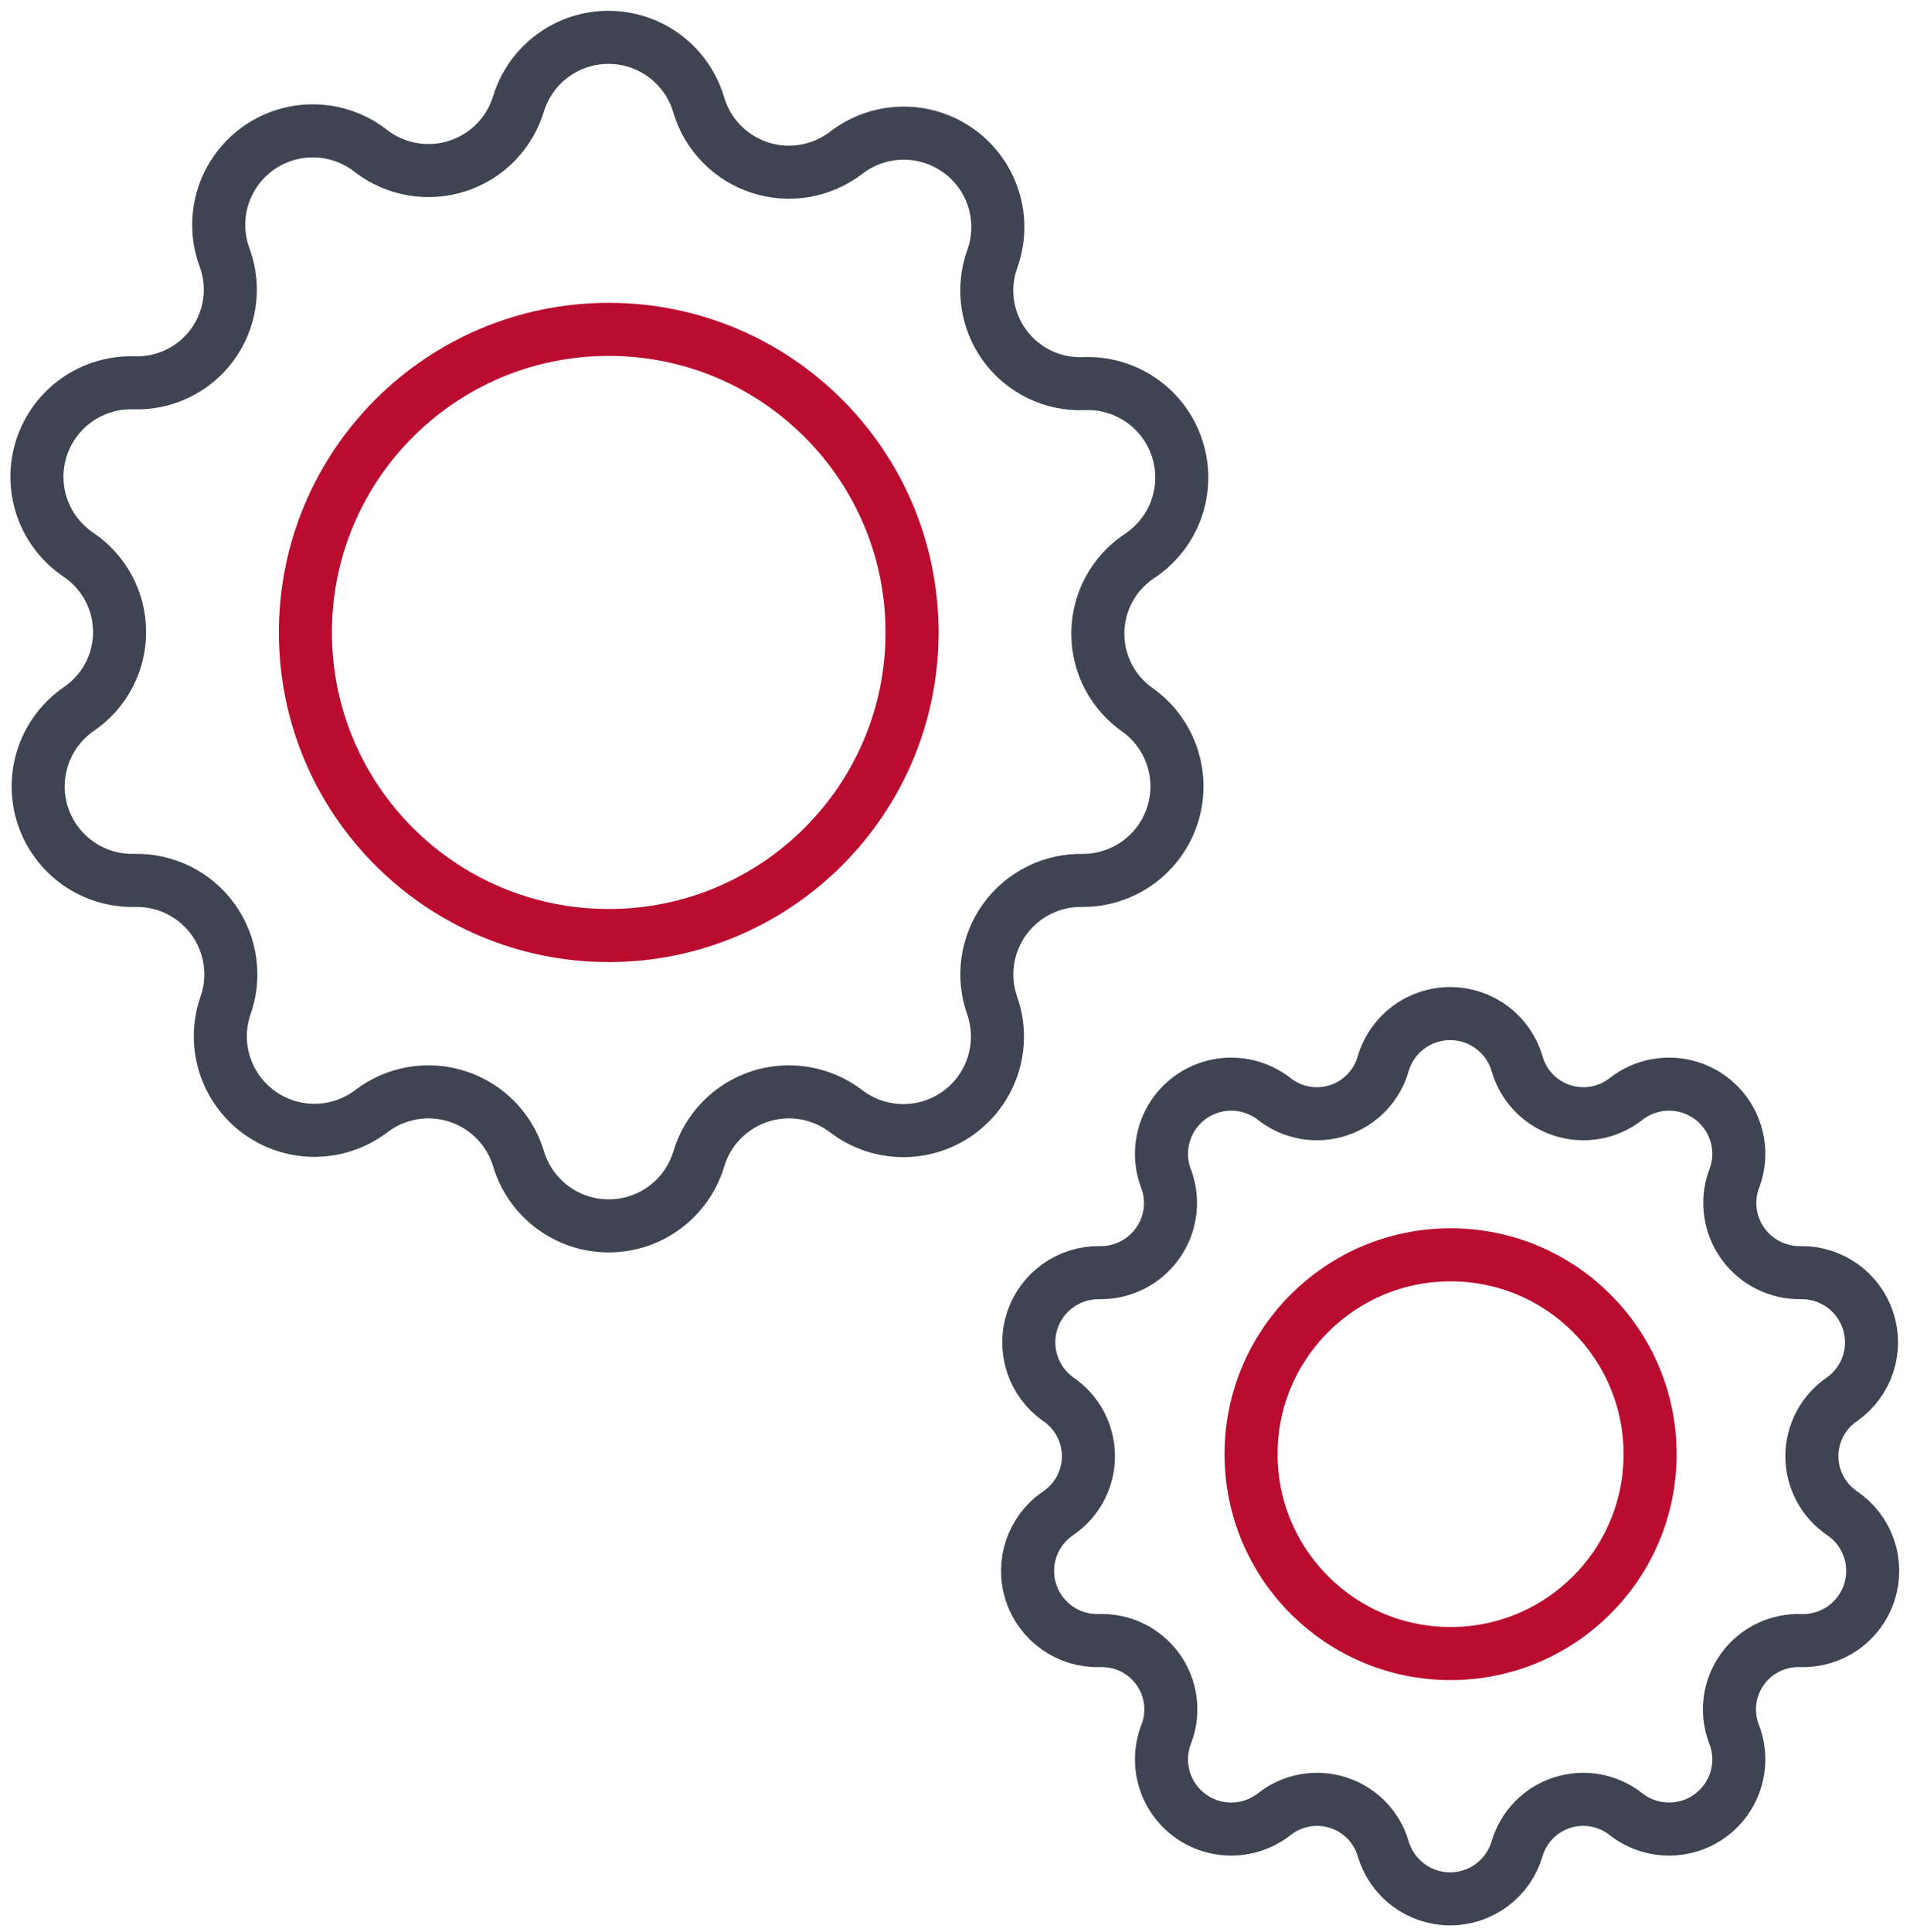 <svg width="90" height="91" viewBox="0 0 90 91" fill="none" xmlns="http://www.w3.org/2000/svg">
<path d="M28.684 44.069C36.577 44.069 42.977 37.677 42.977 29.792C42.977 21.907 36.577 15.515 28.684 15.515C20.79 15.515 14.391 21.907 14.391 29.792C14.391 37.677 20.79 44.069 28.684 44.069Z" stroke="#BA0C2F" stroke-width="2.5" stroke-miterlimit="10"/>
<path d="M32.924 4.94C33.129 5.629 33.498 6.259 34.001 6.774C34.503 7.289 35.123 7.674 35.808 7.896C36.493 8.117 37.222 8.169 37.931 8.047C38.641 7.924 39.309 7.631 39.88 7.192V7.192C40.639 6.608 41.567 6.285 42.525 6.272C43.483 6.259 44.419 6.557 45.194 7.12C45.968 7.683 46.54 8.481 46.822 9.396C47.104 10.311 47.082 11.292 46.759 12.193C46.515 12.867 46.44 13.591 46.541 14.301C46.642 15.011 46.916 15.686 47.338 16.266C47.76 16.846 48.319 17.314 48.964 17.629C49.609 17.944 50.321 18.096 51.039 18.072C52.011 18.025 52.972 18.299 53.773 18.852C54.574 19.404 55.17 20.205 55.47 21.13C55.77 22.055 55.757 23.053 55.433 23.97C55.108 24.886 54.491 25.671 53.676 26.203V26.203C53.077 26.604 52.586 27.147 52.247 27.782C51.907 28.418 51.73 29.128 51.73 29.848C51.73 30.569 51.907 31.278 52.247 31.914C52.586 32.55 53.077 33.092 53.676 33.494V33.494C54.422 34.049 54.974 34.825 55.254 35.712C55.534 36.598 55.528 37.55 55.236 38.432C54.944 39.315 54.382 40.083 53.629 40.629C52.876 41.175 51.969 41.47 51.039 41.472V41.472C50.32 41.455 49.607 41.613 48.963 41.932C48.318 42.252 47.761 42.723 47.34 43.306C46.919 43.888 46.646 44.564 46.544 45.276C46.443 45.987 46.517 46.712 46.759 47.389C47.068 48.288 47.08 49.262 46.793 50.168C46.505 51.074 45.934 51.863 45.162 52.42C44.391 52.976 43.461 53.27 42.51 53.258C41.559 53.245 40.636 52.928 39.88 52.352C39.309 51.913 38.641 51.62 37.931 51.497C37.222 51.374 36.493 51.426 35.808 51.648C35.123 51.87 34.503 52.255 34.001 52.77C33.498 53.285 33.129 53.914 32.924 54.604V54.604C32.648 55.513 32.087 56.309 31.323 56.875C30.559 57.441 29.633 57.746 28.682 57.746C27.731 57.746 26.806 57.441 26.042 56.875C25.278 56.309 24.716 55.513 24.44 54.604V54.604C24.236 53.914 23.867 53.285 23.364 52.77C22.862 52.255 22.241 51.87 21.556 51.648C20.872 51.426 20.143 51.374 19.434 51.497C18.724 51.62 18.055 51.913 17.485 52.352V52.352C16.731 52.92 15.814 53.233 14.869 53.245C13.925 53.256 13.001 52.966 12.233 52.416C11.465 51.866 10.893 51.086 10.6 50.188C10.307 49.291 10.309 48.324 10.606 47.427V47.427C10.856 46.749 10.936 46.019 10.838 45.302C10.741 44.586 10.469 43.904 10.046 43.316C9.624 42.729 9.064 42.254 8.416 41.932C7.767 41.611 7.049 41.453 6.326 41.472V41.472C5.375 41.492 4.443 41.207 3.667 40.657C2.892 40.108 2.313 39.324 2.018 38.421C1.722 37.519 1.725 36.545 2.026 35.644C2.327 34.743 2.91 33.962 3.689 33.417V33.417C4.288 33.016 4.779 32.474 5.118 31.838C5.458 31.202 5.635 30.492 5.635 29.772C5.635 29.051 5.458 28.342 5.118 27.706C4.779 27.07 4.288 26.528 3.689 26.126V26.126C2.892 25.588 2.293 24.805 1.98 23.896C1.668 22.988 1.66 22.002 1.958 21.088C2.256 20.175 2.843 19.383 3.631 18.832C4.418 18.281 5.364 18 6.326 18.033V18.033C7.039 18.055 7.746 17.903 8.387 17.59C9.028 17.277 9.584 16.814 10.005 16.238C10.426 15.664 10.701 14.995 10.806 14.29C10.911 13.585 10.842 12.865 10.606 12.193C10.255 11.287 10.211 10.291 10.482 9.359C10.753 8.426 11.323 7.608 12.105 7.031C12.887 6.454 13.837 6.149 14.809 6.165C15.781 6.18 16.722 6.514 17.485 7.116C18.055 7.554 18.724 7.848 19.434 7.97C20.143 8.093 20.872 8.041 21.556 7.819C22.241 7.598 22.862 7.213 23.364 6.698C23.867 6.183 24.236 5.553 24.44 4.863C24.725 3.957 25.293 3.166 26.062 2.607C26.831 2.048 27.76 1.75 28.711 1.759C29.662 1.768 30.585 2.081 31.343 2.654C32.102 3.227 32.657 4.028 32.924 4.94Z" stroke="#3E4451" stroke-width="2.5" stroke-miterlimit="10"/>
<path d="M68.352 77.891C73.545 77.891 77.754 73.686 77.754 68.5C77.754 63.313 73.545 59.109 68.352 59.109C63.16 59.109 58.951 63.313 58.951 68.5C58.951 73.686 63.16 77.891 68.352 77.891Z" stroke="#BA0C2F" stroke-width="2.5" stroke-miterlimit="10"/>
<path d="M71.485 50.1C71.629 50.612 71.897 51.081 72.266 51.465C72.634 51.848 73.092 52.136 73.597 52.302C74.103 52.468 74.642 52.507 75.167 52.416C75.691 52.325 76.185 52.106 76.606 51.78V51.78C77.175 51.329 77.878 51.079 78.605 51.07C79.332 51.061 80.041 51.292 80.622 51.729C81.203 52.165 81.623 52.781 81.816 53.481C82.009 54.181 81.964 54.925 81.688 55.597V55.597C81.516 56.097 81.467 56.631 81.545 57.153C81.624 57.676 81.827 58.172 82.139 58.599C82.45 59.026 82.86 59.372 83.334 59.607C83.808 59.842 84.332 59.96 84.86 59.949V59.949C85.56 59.941 86.245 60.156 86.814 60.562C87.383 60.969 87.807 61.547 88.024 62.212C88.242 62.876 88.241 63.593 88.023 64.257C87.804 64.921 87.379 65.498 86.809 65.904V65.904C86.368 66.201 86.007 66.602 85.757 67.071C85.507 67.541 85.376 68.064 85.376 68.596C85.376 69.127 85.507 69.651 85.757 70.12C86.007 70.589 86.368 70.99 86.809 71.287C87.396 71.687 87.838 72.266 88.067 72.938C88.297 73.61 88.302 74.338 88.083 75.013C87.863 75.688 87.431 76.274 86.85 76.683C86.269 77.091 85.571 77.301 84.86 77.28V77.28C84.329 77.261 83.8 77.372 83.321 77.604C82.843 77.837 82.428 78.183 82.115 78.613C81.802 79.043 81.599 79.543 81.525 80.069C81.45 80.596 81.507 81.132 81.688 81.632V81.632C81.964 82.304 82.009 83.048 81.816 83.748C81.623 84.448 81.203 85.064 80.622 85.501C80.041 85.937 79.332 86.168 78.605 86.159C77.878 86.15 77.175 85.9 76.606 85.449V85.449C76.188 85.122 75.697 84.903 75.174 84.809C74.652 84.716 74.115 84.752 73.609 84.914C73.104 85.076 72.646 85.359 72.276 85.738C71.906 86.118 71.634 86.582 71.485 87.091V87.091C71.284 87.771 70.869 88.368 70.3 88.793C69.732 89.217 69.041 89.447 68.332 89.447C67.622 89.447 66.931 89.217 66.363 88.793C65.795 88.368 65.379 87.771 65.179 87.091C65.03 86.582 64.758 86.118 64.388 85.738C64.017 85.359 63.559 85.076 63.054 84.914C62.549 84.752 62.012 84.716 61.489 84.809C60.967 84.903 60.475 85.122 60.058 85.449V85.449C59.488 85.9 58.785 86.15 58.058 86.159C57.331 86.168 56.622 85.937 56.041 85.501C55.46 85.064 55.041 84.448 54.848 83.748C54.655 83.048 54.7 82.304 54.975 81.632V81.632C55.157 81.132 55.213 80.596 55.139 80.069C55.065 79.543 54.862 79.043 54.548 78.613C54.235 78.183 53.821 77.837 53.342 77.604C52.864 77.372 52.335 77.261 51.803 77.28C51.093 77.301 50.395 77.091 49.814 76.683C49.233 76.274 48.8 75.688 48.581 75.013C48.361 74.338 48.367 73.61 48.596 72.938C48.826 72.266 49.267 71.687 49.854 71.287V71.287C50.295 70.99 50.657 70.589 50.907 70.12C51.157 69.651 51.288 69.127 51.288 68.596C51.288 68.064 51.157 67.541 50.907 67.071C50.657 66.602 50.295 66.201 49.854 65.904V65.904C49.284 65.498 48.859 64.921 48.641 64.257C48.422 63.593 48.422 62.876 48.639 62.212C48.857 61.547 49.281 60.969 49.85 60.562C50.419 60.156 51.103 59.941 51.803 59.949V59.949C52.332 59.96 52.856 59.842 53.33 59.607C53.803 59.372 54.213 59.026 54.525 58.599C54.836 58.172 55.04 57.676 55.118 57.153C55.197 56.631 55.147 56.097 54.975 55.597V55.597C54.7 54.925 54.655 54.181 54.848 53.481C55.041 52.781 55.46 52.165 56.041 51.729C56.622 51.292 57.331 51.061 58.058 51.07C58.785 51.079 59.488 51.329 60.058 51.78C60.478 52.106 60.972 52.325 61.497 52.416C62.021 52.507 62.56 52.468 63.066 52.302C63.572 52.136 64.029 51.848 64.397 51.465C64.766 51.081 65.034 50.612 65.179 50.1C65.379 49.42 65.795 48.823 66.363 48.398C66.931 47.974 67.622 47.744 68.332 47.744C69.041 47.744 69.732 47.974 70.3 48.398C70.869 48.823 71.284 49.42 71.485 50.1Z" stroke="#3E4451" stroke-width="2.5" stroke-miterlimit="10"/>
</svg>
